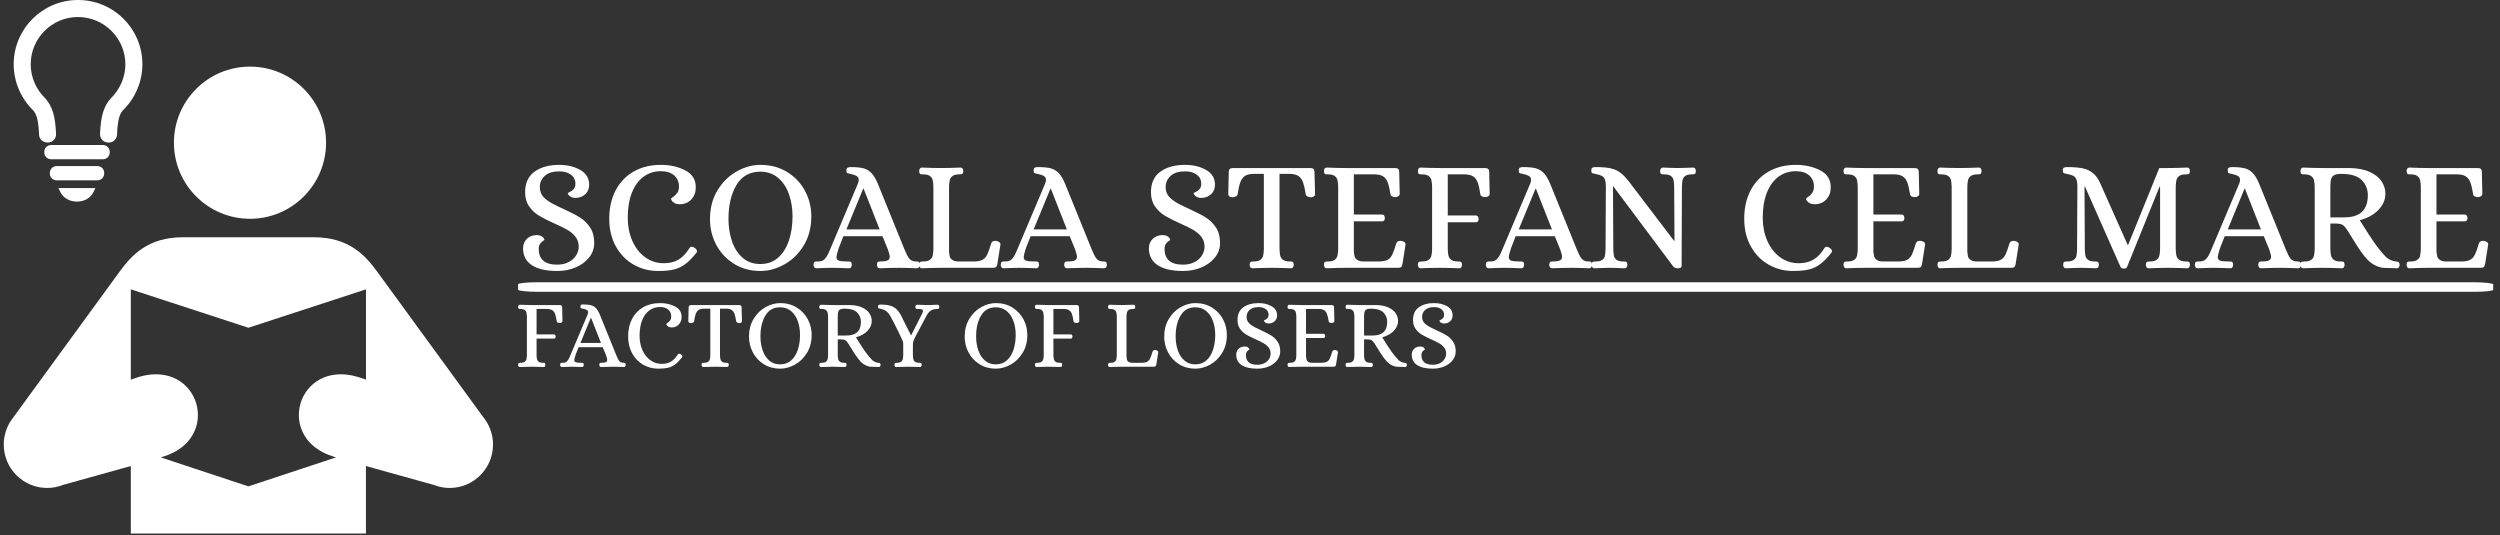 <svg xmlns="http://www.w3.org/2000/svg" version="1.1" xmlns:xlink="http://www.w3.org/1999/xlink" xmlns:svgjs="http://svgjs.dev/svgjs" width="1000" height="214" viewBox="0 0 1000 214"><rect x="0" y="0" width="1000" height="214" fill="#333333" stroke="none"/><g transform="matrix(1,0,0,1,-0.606,-0.292)"><svg viewBox="0 0 396 85" data-background-color="#636365" preserveAspectRatio="xMidYMid meet" height="214" width="1000" xmlns="http://www.w3.org/2000/svg" xmlns:xlink="http://www.w3.org/1999/xlink"><g id="tight-bounds" transform="matrix(1,0,0,1,0.24,0.116)"><svg viewBox="0 0 395.52 84.768" height="84.768" width="395.52"><g><svg viewBox="0 0 501.001 107.375" height="84.768" width="395.52"><g transform="matrix(1,0,0,1,103.503,33.18)"><svg viewBox="0 0 397.498 41.014" height="41.014" width="397.498"><g id="textblocktransform"><svg viewBox="0 0 397.498 41.014" height="41.014" width="397.498" id="textblock"><g><rect width="397.498" height="1.926" x="0" y="23.623" fill="#ffffff" opacity="1" stroke-width="0" stroke="transparent" fill-opacity="1" class="rect-o-0" data-fill-palette-color="primary" rx="1%" id="o-0" data-palette-color="#ffffff"></rect></g><g transform="matrix(1,0,0,1,0.989,0)"><svg viewBox="0 0 395.52 21.354" height="21.354" width="395.52"><g transform="matrix(1,0,0,1,0,0)"><svg width="395.52" viewBox="2.45 -32.55 621.356 33.55" height="21.354" data-palette-color="#ffffff"><path d="M13.25 1Q8 1 5.23-0.83 2.45-2.65 2.45-6.2L2.45-6.2Q2.45-8 3.68-9.18 4.9-10.35 6.85-10.35L6.85-10.35Q8-10.3 8.6-9.78 9.2-9.25 9.2-8.8L9.2-8.8Q9.2-8.75 8.7-8.45 8.2-8.15 7.8-7.55 7.4-6.95 7.4-5.9L7.4-5.9Q7.4-3.55 8.83-2.27 10.25-1 13.25-1L13.25-1Q15.3-1 16.85-1.8 18.4-2.6 19.23-3.93 20.05-5.25 20.05-6.7L20.05-6.7Q20.05-8.5 19.03-9.8 18-11.1 16.5-11.98 15-12.85 12.4-14L12.4-14Q9.4-15.35 7.55-16.45 5.7-17.55 4.4-19.38 3.1-21.2 3.1-23.9L3.1-23.9Q3.1-28.25 6.08-30.4 9.05-32.55 13.9-32.55L13.9-32.55Q17.7-32.55 20.53-30.95 23.35-29.35 23.35-26.25L23.35-26.25Q23.35-24.45 22.13-23.28 20.9-22.1 18.95-22.1L18.95-22.1Q17.8-22.15 17.2-22.68 16.6-23.2 16.6-23.65L16.6-23.65Q16.6-23.7 17.28-24 17.95-24.3 18.48-24.9 19-25.5 19-26.55L19-26.55Q19-28.4 17.57-29.45 16.15-30.5 13.95-30.5L13.95-30.5Q10.9-30.5 9.33-29.08 7.75-27.65 7.75-25.55L7.75-25.55Q7.75-23.8 8.7-22.63 9.65-21.45 11.75-20.3L11.75-20.3Q13.45-19.4 15.45-18.5L15.45-18.5Q18.65-17.05 20.53-15.85 22.4-14.65 23.68-12.7 24.95-10.75 24.95-7.85L24.95-7.85Q24.95-5.35 23.38-3.33 21.8-1.3 19.13-0.15 16.45 1 13.25 1L13.25 1ZM45.15 1Q40.9 1 37.37-1.03 33.85-3.05 31.77-6.8 29.7-10.55 29.7-15.55L29.7-15.55Q29.7-20.6 31.7-24.45 33.7-28.3 37.4-30.43 41.1-32.55 46.05-32.55L46.05-32.55Q50.35-32.55 53.7-30.83 57.05-29.1 57.05-25.5L57.05-25.5Q57.1-23.25 55.7-21.68 54.3-20.1 51.95-20.1L51.95-20.1Q51.05-20.1 50.42-20.43 49.8-20.75 49.5-21.2 49.2-21.65 49.25-21.9L49.25-21.9Q49.25-22 49.95-22.45 50.65-22.9 51.2-23.7 51.75-24.5 51.75-25.65L51.75-25.65Q51.75-27.9 50.22-29.23 48.7-30.55 46-30.55L46-30.55Q42.95-30.55 40.57-28.83 38.2-27.1 36.87-23.78 35.55-20.45 35.55-15.85L35.55-15.85Q35.55-11.85 36.97-8.58 38.4-5.3 41-3.38 43.6-1.45 46.95-1.45L46.95-1.45Q49.65-1.45 51.57-2.58 53.5-3.7 55.05-6.2L55.05-6.2Q55.3-6.65 55.75-6.65L55.75-6.65Q56.15-6.65 56.65-6.35L56.65-6.35Q57.45-5.8 57.45-5.25L57.45-5.25Q57.45-4.95 57.25-4.75L57.25-4.75Q55.35-2.35 53.67-1.13 52 0.1 50.05 0.55 48.1 1 45.15 1L45.15 1ZM77.5 1Q72.75 1 69.12-1.28 65.5-3.55 63.52-7.3 61.55-11.05 61.55-15.35L61.55-15.35Q61.55-20.6 63.92-24.5 66.3-28.4 70-30.48 73.7-32.55 77.5-32.55L77.5-32.55Q82.3-32.55 85.97-30.28 89.65-28 91.62-24.28 93.59-20.55 93.59-16.25L93.59-16.25Q93.59-11 91.2-7.08 88.8-3.15 85.05-1.07 81.3 1 77.5 1L77.5 1ZM77.45-1.2Q80.85-1.2 83.12-3.23 85.4-5.25 86.52-8.68 87.65-12.1 87.65-16.25L87.65-16.25Q87.65-20.1 86.5-23.33 85.35-26.55 83.05-28.48 80.75-30.4 77.45-30.4L77.45-30.4Q72.45-30.4 69.92-26.18 67.4-21.95 67.4-15.5L67.4-15.5Q67.4-11.6 68.52-8.35 69.65-5.1 71.9-3.15 74.15-1.2 77.45-1.2L77.45-1.2ZM95.19 0.15Q94.74 0.15 94.52-0.18 94.29-0.5 94.29-0.95L94.29-0.95Q94.34-1.7 94.59-1.85 94.84-2 95.19-2 95.54-2 95.64-2L95.64-2Q97.14-2 97.84-2.78 98.54-3.55 98.97-4.53 99.39-5.5 99.54-5.85L99.54-5.85 108.29-26.55Q108.59-27.3 108.59-27.75L108.59-27.75Q108.59-28.65 107.89-29.05 107.19-29.45 105.94-29.7L105.94-29.7Q105.09-29.85 104.89-30 104.69-30.15 104.69-30.85L104.69-30.85Q104.69-31.45 105.02-31.65 105.34-31.85 106.04-31.85L106.04-31.85Q108.54-31.85 110.02-31.48 111.49-31.1 112.59-29.98 113.69-28.85 114.64-26.55L114.64-26.55 123.04-5.85Q123.79-3.95 124.49-3 125.19-2.05 126.59-2L126.59-2 126.89-2Q127.39-2 127.59-1.83 127.79-1.65 127.84-0.95L127.84-0.95Q127.84-0.5 127.62-0.18 127.39 0.15 126.94 0.15L126.94 0.15Q123.74 0 121.44 0L121.44 0Q118.44 0 115.24 0.15L115.24 0.15Q114.79 0.15 114.57-0.18 114.34-0.5 114.34-0.95L114.34-0.95Q114.39-1.65 114.59-1.83 114.79-2 115.29-2L115.29-2Q116.99-2 117.69-2.33 118.39-2.65 118.39-3.5L118.39-3.5Q118.39-4.15 117.79-5.85L117.79-5.85 116.09-10 103.74-10Q102.49-6.9 102.32-6.4 102.14-5.9 102.14-5.85L102.14-5.85Q101.54-3.95 101.54-3.4L101.54-3.4Q101.54-2.55 102.29-2.27 103.04-2 105.14-2L105.14-2 105.44-2Q105.94-2 106.14-1.83 106.34-1.65 106.39-0.95L106.39-0.95Q106.39-0.5 106.17-0.18 105.94 0.15 105.49 0.15L105.49 0.15Q102.29 0 100.04 0L100.04 0Q98.44 0 95.19 0.15L95.19 0.15ZM109.99-25L104.69-12.15 115.19-12.15 110.14-25 109.99-25ZM128.54 0.15Q128.14 0.15 127.92-0.18 127.69-0.5 127.69-0.95L127.69-0.95Q127.74-1.7 127.99-1.85 128.24-2 128.94-2L128.94-2Q130.39-2 131.09-2.53 131.79-3.05 131.97-3.83 132.14-4.6 132.19-5.85L132.19-5.85 132.19-25.7Q132.14-26.95 131.97-27.73 131.79-28.5 131.09-29.03 130.39-29.55 128.94-29.55L128.94-29.55 128.64-29.55Q128.14-29.55 127.94-29.73 127.74-29.9 127.69-30.6L127.69-30.6Q127.69-31.05 127.92-31.38 128.14-31.7 128.54-31.7L128.54-31.7Q131.84-31.55 134.49-31.55L134.49-31.55Q137.49-31.55 140.74-31.7L140.74-31.7Q141.19-31.7 141.42-31.38 141.64-31.05 141.64-30.6L141.64-30.6Q141.59-29.85 141.32-29.7 141.04-29.55 140.39-29.55L140.39-29.55Q138.94-29.55 138.24-29.03 137.54-28.5 137.37-27.73 137.19-26.95 137.14-25.7L137.14-25.7 137.14-5.1Q137.24-4.05 137.39-3.48 137.54-2.9 138.29-2.43 139.04-1.95 140.64-2L140.64-2 145.14-2Q146.89-2.05 147.79-2.58 148.69-3.1 149.22-4.2 149.74-5.3 150.49-7.8L150.49-7.8Q150.84-8.7 152.19-8.5L152.19-8.5Q152.64-8.4 153.04-8.1 153.44-7.8 153.39-7.35L153.39-7.35 152.39-1.05Q152.24-0.4 151.94-0.2 151.64 0 150.94 0L150.94 0 134.54 0Q131.84 0 128.54 0.15L128.54 0.15ZM154.39 0.15Q153.94 0.15 153.71-0.18 153.49-0.5 153.49-0.95L153.49-0.95Q153.54-1.7 153.79-1.85 154.04-2 154.39-2 154.74-2 154.84-2L154.84-2Q156.34-2 157.04-2.78 157.74-3.55 158.16-4.53 158.59-5.5 158.74-5.85L158.74-5.85 167.49-26.55Q167.79-27.3 167.79-27.75L167.79-27.75Q167.79-28.65 167.09-29.05 166.39-29.45 165.14-29.7L165.14-29.7Q164.29-29.85 164.09-30 163.89-30.15 163.89-30.85L163.89-30.85Q163.89-31.45 164.21-31.65 164.54-31.85 165.24-31.85L165.24-31.85Q167.74-31.85 169.21-31.48 170.69-31.1 171.79-29.98 172.89-28.85 173.84-26.55L173.84-26.55 182.24-5.85Q182.99-3.95 183.69-3 184.39-2.05 185.79-2L185.79-2 186.09-2Q186.59-2 186.79-1.83 186.99-1.65 187.04-0.95L187.04-0.95Q187.04-0.5 186.81-0.18 186.59 0.15 186.14 0.15L186.14 0.15Q182.94 0 180.64 0L180.64 0Q177.64 0 174.44 0.15L174.44 0.15Q173.99 0.15 173.76-0.18 173.54-0.5 173.54-0.95L173.54-0.95Q173.59-1.65 173.79-1.83 173.99-2 174.49-2L174.49-2Q176.19-2 176.89-2.33 177.59-2.65 177.59-3.5L177.59-3.5Q177.59-4.15 176.99-5.85L176.99-5.85 175.29-10 162.94-10Q161.69-6.9 161.51-6.4 161.34-5.9 161.34-5.85L161.34-5.85Q160.74-3.95 160.74-3.4L160.74-3.4Q160.74-2.55 161.49-2.27 162.24-2 164.34-2L164.34-2 164.64-2Q165.14-2 165.34-1.83 165.54-1.65 165.59-0.95L165.59-0.95Q165.59-0.5 165.36-0.18 165.14 0.15 164.69 0.15L164.69 0.15Q161.49 0 159.24 0L159.24 0Q157.64 0 154.39 0.15L154.39 0.15ZM169.19-25L163.89-12.15 174.39-12.15 169.34-25 169.19-25ZM211.13 1Q205.88 1 203.11-0.83 200.33-2.65 200.33-6.2L200.33-6.2Q200.33-8 201.56-9.18 202.78-10.35 204.73-10.35L204.73-10.35Q205.88-10.3 206.48-9.78 207.08-9.25 207.08-8.8L207.08-8.8Q207.08-8.75 206.58-8.45 206.08-8.15 205.68-7.55 205.28-6.95 205.28-5.9L205.28-5.9Q205.28-3.55 206.71-2.27 208.13-1 211.13-1L211.13-1Q213.18-1 214.73-1.8 216.28-2.6 217.11-3.93 217.93-5.25 217.93-6.7L217.93-6.7Q217.93-8.5 216.91-9.8 215.88-11.1 214.38-11.98 212.88-12.85 210.28-14L210.28-14Q207.28-15.35 205.43-16.45 203.58-17.55 202.28-19.38 200.98-21.2 200.98-23.9L200.98-23.9Q200.98-28.25 203.96-30.4 206.93-32.55 211.78-32.55L211.78-32.55Q215.58-32.55 218.41-30.95 221.23-29.35 221.23-26.25L221.23-26.25Q221.23-24.45 220.01-23.28 218.78-22.1 216.83-22.1L216.83-22.1Q215.68-22.15 215.08-22.68 214.48-23.2 214.48-23.65L214.48-23.65Q214.48-23.7 215.16-24 215.83-24.3 216.36-24.9 216.88-25.5 216.88-26.55L216.88-26.55Q216.88-28.4 215.46-29.45 214.03-30.5 211.83-30.5L211.83-30.5Q208.78-30.5 207.21-29.08 205.63-27.65 205.63-25.55L205.63-25.55Q205.63-23.8 206.58-22.63 207.53-21.45 209.63-20.3L209.63-20.3Q211.33-19.4 213.33-18.5L213.33-18.5Q216.53-17.05 218.41-15.85 220.28-14.65 221.56-12.7 222.83-10.75 222.83-7.85L222.83-7.85Q222.83-5.35 221.26-3.33 219.68-1.3 217.01-0.15 214.33 1 211.13 1L211.13 1ZM233.08 0.15Q232.63 0.15 232.41-0.18 232.18-0.5 232.18-0.95L232.18-0.95Q232.23-1.7 232.48-1.85 232.73-2 233.43-2L233.43-2Q234.88-2 235.58-2.53 236.28-3.05 236.46-3.83 236.63-4.6 236.68-5.85L236.68-5.85 236.68-29.7 233.23-29.7Q231.53-29.65 230.61-28.98 229.68-28.3 229.21-26.98 228.73-25.65 228.38-23.2L228.38-23.2Q228.33-22.8 227.78-22.55 227.23-22.3 226.63-22.3L226.63-22.3Q226.18-22.3 225.81-22.58 225.43-22.85 225.43-23.3L225.43-23.3 225.58-30.35Q225.58-31.55 226.93-31.55L226.93-31.55 251.38-31.55Q252.68-31.55 252.68-30.35L252.68-30.35 252.88-23.3Q252.88-22.85 252.48-22.58 252.08-22.3 251.63-22.3L251.63-22.3Q251.03-22.3 250.51-22.55 249.98-22.8 249.93-23.2L249.93-23.2Q249.53-25.7 249.08-27 248.63-28.3 247.68-28.98 246.73-29.65 245.03-29.7L245.03-29.7 241.63-29.7 241.63-5.85Q241.68-4.6 241.86-3.83 242.03-3.05 242.73-2.53 243.43-2 244.88-2L244.88-2 245.18-2Q245.63-2 245.86-1.83 246.08-1.65 246.13-0.95L246.13-0.95Q246.13-0.5 245.91-0.18 245.68 0.15 245.23 0.15L245.23 0.15Q242.03 0 239.33 0L239.33 0Q236.33 0 233.08 0.15L233.08 0.15ZM256.53 0.15Q256.13 0.15 255.9-0.18 255.68-0.5 255.68-0.95L255.68-0.95Q255.73-1.7 255.98-1.85 256.23-2 256.93-2L256.93-2Q258.38-2 259.08-2.53 259.78-3.05 259.95-3.83 260.13-4.6 260.18-5.85L260.18-5.85 260.18-25.7Q260.13-26.95 259.95-27.73 259.78-28.5 259.08-29.03 258.38-29.55 256.93-29.55L256.93-29.55 256.63-29.55Q256.13-29.55 255.93-29.73 255.73-29.9 255.68-30.6L255.68-30.6Q255.68-31.05 255.9-31.38 256.13-31.7 256.53-31.7L256.53-31.7Q259.83-31.55 262.48-31.55L262.48-31.55 278.18-31.55Q279.48-31.55 279.48-30.35L279.48-30.35 279.63-23.35Q279.63-22.9 279.18-22.63 278.73-22.35 278.28-22.35L278.28-22.35Q277.68-22.35 277.23-22.58 276.78-22.8 276.73-23.25L276.73-23.25Q276.33-25.7 275.85-26.98 275.38-28.25 274.45-28.88 273.53-29.5 271.83-29.55L271.83-29.55 265.13-29.55 265.13-16.85 274.18-16.85Q274.53-16.8 274.73-16.48 274.93-16.15 274.93-15.7L274.93-15.7Q274.93-15.3 274.73-15 274.53-14.7 274.18-14.7L274.18-14.7 265.13-14.7 265.13-5.25Q265.23-4.2 265.38-3.58 265.53-2.95 266.28-2.45 267.03-1.95 268.63-2L268.63-2 273.23-2Q274.98-2.05 275.88-2.58 276.78-3.1 277.3-4.2 277.83-5.3 278.58-7.8L278.58-7.8Q278.93-8.7 280.28-8.5L280.28-8.5Q280.78-8.4 281.15-8.1 281.53-7.8 281.48-7.35L281.48-7.35 280.48-1.05Q280.33-0.4 280.03-0.2 279.73 0 279.03 0L279.03 0 262.53 0Q259.83 0 256.53 0.15L256.53 0.15ZM286.23 0.15Q285.83 0.15 285.6-0.18 285.38-0.5 285.38-0.95L285.38-0.95Q285.43-1.7 285.68-1.85 285.93-2 286.63-2L286.63-2Q288.08-2 288.78-2.53 289.48-3.05 289.65-3.83 289.83-4.6 289.88-5.85L289.88-5.85 289.88-25.7Q289.83-26.95 289.65-27.73 289.48-28.5 288.78-29.03 288.08-29.55 286.63-29.55L286.63-29.55 286.33-29.55Q285.83-29.55 285.63-29.73 285.43-29.9 285.38-30.6L285.38-30.6Q285.38-31.05 285.6-31.38 285.83-31.7 286.23-31.7L286.23-31.7Q289.48-31.55 292.18-31.55L292.18-31.55 306.63-31.55Q307.93-31.55 307.93-30.35L307.93-30.35 308.08-23.35Q308.08-22.9 307.63-22.63 307.18-22.35 306.73-22.35L306.73-22.35Q306.13-22.35 305.65-22.58 305.18-22.8 305.13-23.25L305.13-23.25Q304.78-25.7 304.3-26.98 303.83-28.25 302.9-28.88 301.98-29.5 300.28-29.55L300.28-29.55 294.83-29.55 294.83-16.55 303.78-16.55Q304.18-16.5 304.38-16.18 304.58-15.85 304.58-15.4L304.58-15.4Q304.58-15 304.38-14.7 304.18-14.4 303.78-14.4L303.78-14.4 294.83-14.4 294.83-5.85Q294.88-4.6 295.05-3.83 295.23-3.05 295.93-2.53 296.63-2 298.08-2L298.08-2 298.38-2Q298.83-2 299.05-1.83 299.28-1.65 299.33-0.95L299.33-0.95Q299.33-0.5 299.1-0.18 298.88 0.15 298.43 0.15L298.43 0.15Q295.23 0 292.23 0L292.23 0Q289.48 0 286.23 0.15L286.23 0.15ZM307.77 0.15Q307.32 0.15 307.1-0.18 306.87-0.5 306.87-0.95L306.87-0.95Q306.92-1.7 307.17-1.85 307.42-2 307.77-2 308.12-2 308.22-2L308.22-2Q309.72-2 310.42-2.78 311.12-3.55 311.55-4.53 311.97-5.5 312.12-5.85L312.12-5.85 320.87-26.55Q321.17-27.3 321.17-27.75L321.17-27.75Q321.17-28.65 320.47-29.05 319.77-29.45 318.52-29.7L318.52-29.7Q317.67-29.85 317.47-30 317.27-30.15 317.27-30.85L317.27-30.85Q317.27-31.45 317.6-31.65 317.92-31.85 318.62-31.85L318.62-31.85Q321.12-31.85 322.6-31.48 324.07-31.1 325.17-29.98 326.27-28.85 327.22-26.55L327.22-26.55 335.62-5.85Q336.37-3.95 337.07-3 337.77-2.05 339.17-2L339.17-2 339.47-2Q339.97-2 340.17-1.83 340.37-1.65 340.42-0.95L340.42-0.95Q340.42-0.5 340.2-0.18 339.97 0.15 339.52 0.15L339.52 0.15Q336.32 0 334.02 0L334.02 0Q331.02 0 327.82 0.15L327.82 0.15Q327.37 0.15 327.15-0.18 326.92-0.5 326.92-0.95L326.92-0.95Q326.97-1.65 327.17-1.83 327.37-2 327.87-2L327.87-2Q329.57-2 330.27-2.33 330.97-2.65 330.97-3.5L330.97-3.5Q330.97-4.15 330.37-5.85L330.37-5.85 328.67-10 316.32-10Q315.07-6.9 314.9-6.4 314.72-5.9 314.72-5.85L314.72-5.85Q314.12-3.95 314.12-3.4L314.12-3.4Q314.12-2.55 314.87-2.27 315.62-2 317.72-2L317.72-2 318.02-2Q318.52-2 318.72-1.83 318.92-1.65 318.97-0.95L318.97-0.95Q318.97-0.5 318.75-0.18 318.52 0.15 318.07 0.15L318.07 0.15Q314.87 0 312.62 0L312.62 0Q311.02 0 307.77 0.15L307.77 0.15ZM322.57-25L317.27-12.15 327.77-12.15 322.72-25 322.57-25ZM341.22 0.15Q340.77 0.15 340.55-0.18 340.32-0.5 340.32-0.95L340.32-0.95Q340.37-1.7 340.62-1.85 340.87-2 341.57-2L341.57-2Q343.02-2 343.7-2.53 344.37-3.05 344.52-3.78 344.67-4.5 344.72-5.85L344.72-5.85 344.82-25.7Q344.82-27.2 344.5-27.98 344.17-28.75 343.47-29.1 342.77-29.45 341.47-29.7L341.47-29.7Q340.62-29.85 340.42-30 340.22-30.15 340.22-30.85L340.22-30.85Q340.22-31.45 340.55-31.65 340.87-31.85 341.57-31.85L341.57-31.85Q344.67-31.85 346.47-31.43 348.27-31 349.65-29.9 351.02-28.8 352.67-26.55L352.67-26.55 366.37-8.55 366.52-8.55 366.42-25.7Q366.37-27.05 366.22-27.78 366.07-28.5 365.4-29.03 364.72-29.55 363.27-29.55L363.27-29.55 362.97-29.55Q362.47-29.55 362.25-29.73 362.02-29.9 361.97-30.6L361.97-30.6Q361.97-31.05 362.22-31.38 362.47-31.7 362.87-31.7L362.87-31.7Q366.07-31.55 367.67-31.55L367.67-31.55Q368.62-31.55 371.32-31.65L371.32-31.65 372.37-31.7Q372.82-31.7 373.05-31.38 373.27-31.05 373.27-30.6L373.27-30.6Q373.22-29.85 372.97-29.7 372.72-29.55 372.02-29.55L372.02-29.55Q370.57-29.55 369.9-29.03 369.22-28.5 369.07-27.78 368.92-27.05 368.87-25.7L368.87-25.7 368.77-0.5Q368.72 0.15 367.52 0.15L367.52 0.15Q366.57 0.15 366.07-0.5L366.07-0.5 347.22-25.7 347.07-25.7 347.17-5.85Q347.22-4.5 347.37-3.78 347.52-3.05 348.2-2.53 348.87-2 350.32-2L350.32-2 350.62-2Q351.12-2 351.35-1.83 351.57-1.65 351.62-0.95L351.62-0.95Q351.62-0.5 351.4-0.18 351.17 0.15 350.72 0.15L350.72 0.15Q347.52 0 345.87 0L345.87 0Q344.87 0 342.37 0.1L342.37 0.1 341.22 0.15ZM404.02 1Q399.77 1 396.24-1.03 392.72-3.05 390.64-6.8 388.57-10.55 388.57-15.55L388.57-15.55Q388.57-20.6 390.57-24.45 392.57-28.3 396.27-30.43 399.97-32.55 404.92-32.55L404.92-32.55Q409.22-32.55 412.57-30.83 415.92-29.1 415.92-25.5L415.92-25.5Q415.97-23.25 414.57-21.68 413.17-20.1 410.82-20.1L410.82-20.1Q409.92-20.1 409.29-20.43 408.67-20.75 408.37-21.2 408.07-21.65 408.12-21.9L408.12-21.9Q408.12-22 408.82-22.45 409.52-22.9 410.07-23.7 410.62-24.5 410.62-25.65L410.62-25.65Q410.62-27.9 409.09-29.23 407.57-30.55 404.87-30.55L404.87-30.55Q401.82-30.55 399.44-28.83 397.07-27.1 395.74-23.78 394.42-20.45 394.42-15.85L394.42-15.85Q394.42-11.85 395.84-8.58 397.27-5.3 399.87-3.38 402.47-1.45 405.82-1.45L405.82-1.45Q408.52-1.45 410.44-2.58 412.37-3.7 413.92-6.2L413.92-6.2Q414.17-6.65 414.62-6.65L414.62-6.65Q415.02-6.65 415.52-6.35L415.52-6.35Q416.32-5.8 416.32-5.25L416.32-5.25Q416.32-4.95 416.12-4.75L416.12-4.75Q414.22-2.35 412.54-1.13 410.87 0.1 408.92 0.55 406.97 1 404.02 1L404.02 1ZM420.81 0.15Q420.41 0.15 420.19-0.18 419.96-0.5 419.96-0.95L419.96-0.95Q420.01-1.7 420.26-1.85 420.51-2 421.21-2L421.21-2Q422.66-2 423.36-2.53 424.06-3.05 424.24-3.83 424.41-4.6 424.46-5.85L424.46-5.85 424.46-25.7Q424.41-26.95 424.24-27.73 424.06-28.5 423.36-29.03 422.66-29.55 421.21-29.55L421.21-29.55 420.91-29.55Q420.41-29.55 420.21-29.73 420.01-29.9 419.96-30.6L419.96-30.6Q419.96-31.05 420.19-31.38 420.41-31.7 420.81-31.7L420.81-31.7Q424.11-31.55 426.76-31.55L426.76-31.55 442.46-31.55Q443.76-31.55 443.76-30.35L443.76-30.35 443.91-23.35Q443.91-22.9 443.46-22.63 443.01-22.35 442.56-22.35L442.56-22.35Q441.96-22.35 441.51-22.58 441.06-22.8 441.01-23.25L441.01-23.25Q440.61-25.7 440.14-26.98 439.66-28.25 438.74-28.88 437.81-29.5 436.11-29.55L436.11-29.55 429.41-29.55 429.41-16.85 438.46-16.85Q438.81-16.8 439.01-16.48 439.21-16.15 439.21-15.7L439.21-15.7Q439.21-15.3 439.01-15 438.81-14.7 438.46-14.7L438.46-14.7 429.41-14.7 429.41-5.25Q429.51-4.2 429.66-3.58 429.81-2.95 430.56-2.45 431.31-1.95 432.91-2L432.91-2 437.51-2Q439.26-2.05 440.16-2.58 441.06-3.1 441.59-4.2 442.11-5.3 442.86-7.8L442.86-7.8Q443.21-8.7 444.56-8.5L444.56-8.5Q445.06-8.4 445.44-8.1 445.81-7.8 445.76-7.35L445.76-7.35 444.76-1.05Q444.61-0.4 444.31-0.2 444.01 0 443.31 0L443.31 0 426.81 0Q424.11 0 420.81 0.15L420.81 0.15ZM450.51 0.15Q450.11 0.15 449.89-0.18 449.66-0.5 449.66-0.95L449.66-0.95Q449.71-1.7 449.96-1.85 450.21-2 450.91-2L450.91-2Q452.36-2 453.06-2.53 453.76-3.05 453.94-3.83 454.11-4.6 454.16-5.85L454.16-5.85 454.16-25.7Q454.11-26.95 453.94-27.73 453.76-28.5 453.06-29.03 452.36-29.55 450.91-29.55L450.91-29.55 450.61-29.55Q450.11-29.55 449.91-29.73 449.71-29.9 449.66-30.6L449.66-30.6Q449.66-31.05 449.89-31.38 450.11-31.7 450.51-31.7L450.51-31.7Q453.81-31.55 456.46-31.55L456.46-31.55Q459.46-31.55 462.71-31.7L462.71-31.7Q463.16-31.7 463.39-31.38 463.61-31.05 463.61-30.6L463.61-30.6Q463.56-29.85 463.29-29.7 463.01-29.55 462.36-29.55L462.36-29.55Q460.91-29.55 460.21-29.03 459.51-28.5 459.34-27.73 459.16-26.95 459.11-25.7L459.11-25.7 459.11-5.1Q459.21-4.05 459.36-3.48 459.51-2.9 460.26-2.43 461.01-1.95 462.61-2L462.61-2 467.11-2Q468.86-2.05 469.76-2.58 470.66-3.1 471.19-4.2 471.71-5.3 472.46-7.8L472.46-7.8Q472.81-8.7 474.16-8.5L474.16-8.5Q474.61-8.4 475.01-8.1 475.41-7.8 475.36-7.35L475.36-7.35 474.36-1.05Q474.21-0.4 473.91-0.2 473.61 0 472.91 0L472.91 0 456.51 0Q453.81 0 450.51 0.15L450.51 0.15ZM508.61 0.25Q507.86 0.25 507.56-0.25L507.56-0.25 496.31-25.7 496.16-25.7 496.26-5.85Q496.31-4.5 496.46-3.78 496.61-3.05 497.28-2.53 497.96-2 499.41-2L499.41-2 499.71-2Q500.21-2 500.43-1.83 500.66-1.65 500.71-0.95L500.71-0.95Q500.71-0.5 500.48-0.18 500.26 0.15 499.81 0.15L499.81 0.15 498.56 0.1Q496.26 0 495.26 0L495.26 0Q493.56 0 490.31 0.15L490.31 0.15Q489.86 0.15 489.63-0.18 489.41-0.5 489.41-0.95L489.41-0.95Q489.46-1.7 489.71-1.85 489.96-2 490.66-2L490.66-2Q492.11-2 492.78-2.53 493.46-3.05 493.61-3.78 493.76-4.5 493.81-5.85L493.81-5.85 493.91-25.7Q493.91-27.25 493.56-28.03 493.21-28.8 492.53-29.13 491.86-29.45 490.56-29.7L490.56-29.7Q490.36-29.75 489.96-29.83 489.56-29.9 489.43-30.13 489.31-30.35 489.31-30.85L489.31-30.85Q489.31-31.45 489.63-31.65 489.96-31.85 490.66-31.85L490.66-31.85Q493.61-31.85 495.51-31.48 497.41-31.1 498.83-29.95 500.26-28.8 501.21-26.55L501.21-26.55 509.81-7.25 509.96-7.25 519.81-31.55 522.66-31.55Q525.41-31.55 528.61-31.7L528.61-31.7Q529.06-31.7 529.28-31.38 529.5-31.05 529.5-30.6L529.5-30.6Q529.46-29.85 529.18-29.7 528.91-29.55 528.25-29.55L528.25-29.55Q526.81-29.55 526.11-29.03 525.41-28.5 525.23-27.73 525.06-26.95 525-25.7L525-25.7 525-5.85Q525.06-4.6 525.23-3.83 525.41-3.05 526.11-2.53 526.81-2 528.25-2L528.25-2 528.56-2Q529-2 529.23-1.83 529.46-1.65 529.5-0.95L529.5-0.95Q529.5-0.5 529.28-0.18 529.06 0.15 528.61 0.15L528.61 0.15Q525.41 0 522.61 0L522.61 0Q519.71 0 516.46 0.15L516.46 0.15Q516 0.15 515.78-0.18 515.56-0.5 515.56-0.95L515.56-0.95Q515.61-1.7 515.86-1.85 516.11-2 516.81-2L516.81-2Q518.25-2 518.96-2.53 519.66-3.05 519.83-3.83 520-4.6 520.06-5.85L520.06-5.85 520.06-25.7 519.91-25.7 509.61-0.25Q509.41 0.25 508.61 0.25L508.61 0.25ZM531.95 0.15Q531.5 0.15 531.28-0.18 531.05-0.5 531.05-0.95L531.05-0.95Q531.1-1.7 531.35-1.85 531.6-2 531.95-2 532.3-2 532.4-2L532.4-2Q533.9-2 534.6-2.78 535.3-3.55 535.73-4.53 536.15-5.5 536.3-5.85L536.3-5.85 545.05-26.55Q545.35-27.3 545.35-27.75L545.35-27.75Q545.35-28.65 544.65-29.05 543.95-29.45 542.7-29.7L542.7-29.7Q541.85-29.85 541.65-30 541.45-30.15 541.45-30.85L541.45-30.85Q541.45-31.45 541.78-31.65 542.1-31.85 542.8-31.85L542.8-31.85Q545.3-31.85 546.78-31.48 548.25-31.1 549.35-29.98 550.45-28.85 551.4-26.55L551.4-26.55 559.8-5.85Q560.55-3.95 561.25-3 561.95-2.05 563.35-2L563.35-2 563.65-2Q564.15-2 564.35-1.83 564.55-1.65 564.6-0.95L564.6-0.95Q564.6-0.5 564.38-0.18 564.15 0.15 563.7 0.15L563.7 0.15Q560.5 0 558.2 0L558.2 0Q555.2 0 552 0.15L552 0.15Q551.55 0.15 551.33-0.18 551.1-0.5 551.1-0.95L551.1-0.95Q551.15-1.65 551.35-1.83 551.55-2 552.05-2L552.05-2Q553.75-2 554.45-2.33 555.15-2.65 555.15-3.5L555.15-3.5Q555.15-4.15 554.55-5.85L554.55-5.85 552.85-10 540.5-10Q539.25-6.9 539.08-6.4 538.9-5.9 538.9-5.85L538.9-5.85Q538.3-3.95 538.3-3.4L538.3-3.4Q538.3-2.55 539.05-2.27 539.8-2 541.9-2L541.9-2 542.2-2Q542.7-2 542.9-1.83 543.1-1.65 543.15-0.95L543.15-0.95Q543.15-0.5 542.93-0.18 542.7 0.15 542.25 0.15L542.25 0.15Q539.05 0 536.8 0L536.8 0Q535.2 0 531.95 0.15L531.95 0.15ZM546.75-25L541.45-12.15 551.95-12.15 546.9-25 546.75-25ZM565.35 0.15Q564.9 0.15 564.67-0.18 564.45-0.5 564.45-0.95L564.45-0.95Q564.5-1.7 564.75-1.85 565-2 565.7-2L565.7-2Q567.15-2 567.85-2.53 568.55-3.05 568.72-3.83 568.9-4.6 568.95-5.85L568.95-5.85 568.95-25.65Q568.9-26.95 568.72-27.7 568.55-28.45 567.85-29 567.15-29.55 565.7-29.55L565.7-29.55 565.4-29.55Q564.9-29.55 564.7-29.73 564.5-29.9 564.45-30.6L564.45-30.6Q564.45-31.05 564.67-31.38 564.9-31.7 565.35-31.7L565.35-31.7Q568.6-31.55 571.3-31.55L571.3-31.55 579.9-31.55Q583.75-31.5 586.32-30.33 588.9-29.15 590.1-27.33 591.3-25.5 591.3-23.4L591.3-23.4Q591.3-20.65 589.13-18.35 586.95-16.05 583.2-15.05L583.2-15.05 584.05-13.7Q586.15-10.3 587.85-7.88 589.55-5.45 591.55-3.35L591.55-3.35Q592.95-2.2 594.55-2L594.55-2Q594.65-2 595-1.98 595.35-1.95 595.57-1.7 595.8-1.45 595.8-0.95L595.8-0.95Q595.8-0.5 595.57-0.18 595.35 0.15 594.9 0.15L594.9 0.15 593.6 0.1Q591.4 0 590.4 0L590.4 0Q588.4-0.4 586.97-1.43 585.55-2.45 584.15-4.35L584.15-4.35Q582.7-6.25 580.1-10.55L580.1-10.55 579.2-12Q578.45-13.15 577.75-13.58 577.05-14 575.35-14L575.35-14 573.9-14 573.9-5.85Q573.95-4.6 574.13-3.83 574.3-3.05 575-2.53 575.7-2 577.15-2L577.15-2 577.45-2Q577.9-2 578.13-1.83 578.35-1.65 578.4-0.95L578.4-0.95Q578.4-0.5 578.17-0.18 577.95 0.15 577.5 0.15L577.5 0.15Q574.3 0 571.25 0L571.25 0Q568.6 0 565.35 0.15L565.35 0.15ZM573.9-15.95L578.3-15.95Q585.75-15.95 585.75-22.95L585.75-22.95Q585.75-25.8 583.8-27.75 581.85-29.7 577.4-29.7L577.4-29.7Q575.95-29.7 575.2-29.35 574.45-29 574.17-28.15 573.9-27.3 573.9-25.55L573.9-25.55 573.9-15.95ZM598.85 0.15Q598.45 0.15 598.22-0.18 598-0.5 598-0.95L598-0.95Q598.05-1.7 598.3-1.85 598.55-2 599.25-2L599.25-2Q600.7-2 601.4-2.53 602.1-3.05 602.27-3.83 602.45-4.6 602.5-5.85L602.5-5.85 602.5-25.7Q602.45-26.95 602.27-27.73 602.1-28.5 601.4-29.03 600.7-29.55 599.25-29.55L599.25-29.55 598.95-29.55Q598.45-29.55 598.25-29.73 598.05-29.9 598-30.6L598-30.6Q598-31.05 598.22-31.38 598.45-31.7 598.85-31.7L598.85-31.7Q602.15-31.55 604.8-31.55L604.8-31.55 620.5-31.55Q621.8-31.55 621.8-30.35L621.8-30.35 621.95-23.35Q621.95-22.9 621.5-22.63 621.05-22.35 620.6-22.35L620.6-22.35Q620-22.35 619.55-22.58 619.1-22.8 619.05-23.25L619.05-23.25Q618.65-25.7 618.17-26.98 617.7-28.25 616.77-28.88 615.85-29.5 614.15-29.55L614.15-29.55 607.45-29.55 607.45-16.85 616.5-16.85Q616.85-16.8 617.05-16.48 617.25-16.15 617.25-15.7L617.25-15.7Q617.25-15.3 617.05-15 616.85-14.7 616.5-14.7L616.5-14.7 607.45-14.7 607.45-5.25Q607.55-4.2 607.7-3.58 607.85-2.95 608.6-2.45 609.35-1.95 610.95-2L610.95-2 615.55-2Q617.3-2.05 618.2-2.58 619.1-3.1 619.62-4.2 620.15-5.3 620.9-7.8L620.9-7.8Q621.25-8.7 622.6-8.5L622.6-8.5Q623.1-8.4 623.47-8.1 623.85-7.8 623.8-7.35L623.8-7.35 622.8-1.05Q622.65-0.4 622.35-0.2 622.05 0 621.35 0L621.35 0 604.85 0Q602.15 0 598.85 0.15L598.85 0.15Z" opacity="1" transform="matrix(1,0,0,1,0,0)" fill="#ffffff" class="undefined-text-0" data-fill-palette-color="primary" id="text-0"></path></svg></g></svg></g><g transform="matrix(1,0,0,1,0,27.817)"><svg viewBox="0 0 188.711 13.197" height="13.197" width="188.711"><g transform="matrix(1,0,0,1,0,0)"><svg width="188.711" viewBox="2.15 -32.55 479.71 33.55" height="13.197" data-palette-color="#ffffff"><path d="M3 0.15Q2.6 0.15 2.38-0.18 2.15-0.5 2.15-0.95L2.15-0.95Q2.2-1.7 2.45-1.85 2.7-2 3.4-2L3.4-2Q4.85-2 5.55-2.53 6.25-3.05 6.43-3.83 6.6-4.6 6.65-5.85L6.65-5.85 6.65-25.7Q6.6-26.95 6.43-27.73 6.25-28.5 5.55-29.03 4.85-29.55 3.4-29.55L3.4-29.55 3.1-29.55Q2.6-29.55 2.4-29.73 2.2-29.9 2.15-30.6L2.15-30.6Q2.15-31.05 2.38-31.38 2.6-31.7 3-31.7L3-31.7Q6.25-31.55 8.95-31.55L8.95-31.55 23.4-31.55Q24.7-31.55 24.7-30.35L24.7-30.35 24.85-23.35Q24.85-22.9 24.4-22.63 23.95-22.35 23.5-22.35L23.5-22.35Q22.9-22.35 22.43-22.58 21.95-22.8 21.9-23.25L21.9-23.25Q21.55-25.7 21.08-26.98 20.6-28.25 19.68-28.88 18.75-29.5 17.05-29.55L17.05-29.55 11.6-29.55 11.6-16.55 20.55-16.55Q20.95-16.5 21.15-16.18 21.35-15.85 21.35-15.4L21.35-15.4Q21.35-15 21.15-14.7 20.95-14.4 20.55-14.4L20.55-14.4 11.6-14.4 11.6-5.85Q11.65-4.6 11.83-3.83 12-3.05 12.7-2.53 13.4-2 14.85-2L14.85-2 15.15-2Q15.6-2 15.83-1.83 16.05-1.65 16.1-0.95L16.1-0.95Q16.1-0.5 15.88-0.18 15.65 0.15 15.2 0.15L15.2 0.15Q12 0 9 0L9 0Q6.25 0 3 0.15L3 0.15ZM24.55 0.15Q24.1 0.15 23.87-0.18 23.65-0.5 23.65-0.95L23.65-0.95Q23.7-1.7 23.95-1.85 24.2-2 24.55-2 24.9-2 25-2L25-2Q26.5-2 27.2-2.78 27.9-3.55 28.32-4.53 28.75-5.5 28.9-5.85L28.9-5.85 37.65-26.55Q37.95-27.3 37.95-27.75L37.95-27.75Q37.95-28.65 37.25-29.05 36.55-29.45 35.3-29.7L35.3-29.7Q34.45-29.85 34.25-30 34.05-30.15 34.05-30.85L34.05-30.85Q34.05-31.45 34.37-31.65 34.7-31.85 35.4-31.85L35.4-31.85Q37.9-31.85 39.37-31.48 40.85-31.1 41.95-29.98 43.05-28.85 44-26.55L44-26.55 52.4-5.85Q53.15-3.95 53.85-3 54.55-2.05 55.95-2L55.95-2 56.25-2Q56.75-2 56.95-1.83 57.15-1.65 57.2-0.95L57.2-0.95Q57.2-0.5 56.97-0.18 56.75 0.15 56.3 0.15L56.3 0.15Q53.1 0 50.8 0L50.8 0Q47.8 0 44.6 0.15L44.6 0.15Q44.15 0.15 43.92-0.18 43.7-0.5 43.7-0.95L43.7-0.95Q43.75-1.65 43.95-1.83 44.15-2 44.65-2L44.65-2Q46.35-2 47.05-2.33 47.75-2.65 47.75-3.5L47.75-3.5Q47.75-4.15 47.15-5.85L47.15-5.85 45.45-10 33.1-10Q31.85-6.9 31.67-6.4 31.5-5.9 31.5-5.85L31.5-5.85Q30.9-3.95 30.9-3.4L30.9-3.4Q30.9-2.55 31.65-2.27 32.4-2 34.5-2L34.5-2 34.8-2Q35.3-2 35.5-1.83 35.7-1.65 35.75-0.95L35.75-0.95Q35.75-0.5 35.52-0.18 35.3 0.15 34.85 0.15L34.85 0.15Q31.65 0 29.4 0L29.4 0Q27.8 0 24.55 0.15L24.55 0.15ZM39.35-25L34.05-12.15 44.55-12.15 39.5-25 39.35-25ZM73.89 1Q69.64 1 66.12-1.03 62.59-3.05 60.52-6.8 58.45-10.55 58.45-15.55L58.45-15.55Q58.45-20.6 60.45-24.45 62.45-28.3 66.14-30.43 69.84-32.55 74.8-32.55L74.8-32.55Q79.09-32.55 82.44-30.83 85.8-29.1 85.8-25.5L85.8-25.5Q85.84-23.25 84.44-21.68 83.05-20.1 80.69-20.1L80.69-20.1Q79.8-20.1 79.17-20.43 78.55-20.75 78.25-21.2 77.94-21.65 78-21.9L78-21.9Q78-22 78.69-22.45 79.39-22.9 79.94-23.7 80.5-24.5 80.5-25.65L80.5-25.65Q80.5-27.9 78.97-29.23 77.44-30.55 74.75-30.55L74.75-30.55Q71.69-30.55 69.32-28.83 66.94-27.1 65.62-23.78 64.3-20.45 64.3-15.85L64.3-15.85Q64.3-11.85 65.72-8.58 67.14-5.3 69.75-3.38 72.34-1.45 75.69-1.45L75.69-1.45Q78.39-1.45 80.32-2.58 82.25-3.7 83.8-6.2L83.8-6.2Q84.05-6.65 84.5-6.65L84.5-6.65Q84.89-6.65 85.39-6.35L85.39-6.35Q86.19-5.8 86.19-5.25L86.19-5.25Q86.19-4.95 86-4.75L86-4.75Q84.09-2.35 82.42-1.13 80.75 0.1 78.8 0.55 76.84 1 73.89 1L73.89 1ZM96.89 0.15Q96.44 0.15 96.22-0.18 95.99-0.5 95.99-0.95L95.99-0.95Q96.04-1.7 96.29-1.85 96.54-2 97.24-2L97.24-2Q98.69-2 99.39-2.53 100.09-3.05 100.27-3.83 100.44-4.6 100.49-5.85L100.49-5.85 100.49-29.7 97.04-29.7Q95.34-29.65 94.42-28.98 93.49-28.3 93.02-26.98 92.54-25.65 92.19-23.2L92.19-23.2Q92.14-22.8 91.59-22.55 91.04-22.3 90.44-22.3L90.44-22.3Q89.99-22.3 89.62-22.58 89.24-22.85 89.24-23.3L89.24-23.3 89.39-30.35Q89.39-31.55 90.74-31.55L90.74-31.55 115.19-31.55Q116.49-31.55 116.49-30.35L116.49-30.35 116.69-23.3Q116.69-22.85 116.29-22.58 115.89-22.3 115.44-22.3L115.44-22.3Q114.84-22.3 114.32-22.55 113.79-22.8 113.74-23.2L113.74-23.2Q113.34-25.7 112.89-27 112.44-28.3 111.49-28.98 110.54-29.65 108.84-29.7L108.84-29.7 105.44-29.7 105.44-5.85Q105.49-4.6 105.67-3.83 105.84-3.05 106.54-2.53 107.24-2 108.69-2L108.69-2 108.99-2Q109.44-2 109.67-1.83 109.89-1.65 109.94-0.95L109.94-0.95Q109.94-0.5 109.72-0.18 109.49 0.15 109.04 0.15L109.04 0.15Q105.84 0 103.14 0L103.14 0Q100.14 0 96.89 0.15L96.89 0.15ZM136.24 1Q131.49 1 127.86-1.28 124.24-3.55 122.27-7.3 120.29-11.05 120.29-15.35L120.29-15.35Q120.29-20.6 122.66-24.5 125.04-28.4 128.74-30.48 132.44-32.55 136.24-32.55L136.24-32.55Q141.04-32.55 144.72-30.28 148.39-28 150.37-24.28 152.34-20.55 152.34-16.25L152.34-16.25Q152.34-11 149.94-7.08 147.54-3.15 143.79-1.07 140.04 1 136.24 1L136.24 1ZM136.19-1.2Q139.59-1.2 141.87-3.23 144.14-5.25 145.26-8.68 146.39-12.1 146.39-16.25L146.39-16.25Q146.39-20.1 145.24-23.33 144.09-26.55 141.79-28.48 139.49-30.4 136.19-30.4L136.19-30.4Q131.19-30.4 128.66-26.18 126.14-21.95 126.14-15.5L126.14-15.5Q126.14-11.6 127.27-8.35 128.39-5.1 130.64-3.15 132.89-1.2 136.19-1.2L136.19-1.2ZM157.14 0.15Q156.69 0.15 156.46-0.18 156.24-0.5 156.24-0.95L156.24-0.95Q156.29-1.7 156.54-1.85 156.79-2 157.49-2L157.49-2Q158.94-2 159.64-2.53 160.34-3.05 160.51-3.83 160.69-4.6 160.74-5.85L160.74-5.85 160.74-25.65Q160.69-26.95 160.51-27.7 160.34-28.45 159.64-29 158.94-29.55 157.49-29.55L157.49-29.55 157.19-29.55Q156.69-29.55 156.49-29.73 156.29-29.9 156.24-30.6L156.24-30.6Q156.24-31.05 156.46-31.38 156.69-31.7 157.14-31.7L157.14-31.7Q160.39-31.55 163.09-31.55L163.09-31.55 171.69-31.55Q175.54-31.5 178.11-30.33 180.69-29.15 181.89-27.33 183.09-25.5 183.09-23.4L183.09-23.4Q183.09-20.65 180.91-18.35 178.74-16.05 174.99-15.05L174.99-15.05 175.84-13.7Q177.94-10.3 179.64-7.88 181.34-5.45 183.34-3.35L183.34-3.35Q184.74-2.2 186.34-2L186.34-2Q186.44-2 186.79-1.98 187.14-1.95 187.36-1.7 187.59-1.45 187.59-0.95L187.59-0.95Q187.59-0.5 187.36-0.18 187.14 0.15 186.69 0.15L186.69 0.15 185.39 0.1Q183.19 0 182.19 0L182.19 0Q180.19-0.4 178.76-1.43 177.34-2.45 175.94-4.35L175.94-4.35Q174.49-6.25 171.89-10.55L171.89-10.55 170.99-12Q170.24-13.15 169.54-13.58 168.84-14 167.14-14L167.14-14 165.69-14 165.69-5.85Q165.74-4.6 165.91-3.83 166.09-3.05 166.79-2.53 167.49-2 168.94-2L168.94-2 169.24-2Q169.69-2 169.91-1.83 170.14-1.65 170.19-0.95L170.19-0.95Q170.19-0.5 169.96-0.18 169.74 0.15 169.29 0.15L169.29 0.15Q166.09 0 163.04 0L163.04 0Q160.39 0 157.14 0.15L157.14 0.15ZM165.69-15.95L170.09-15.95Q177.54-15.95 177.54-22.95L177.54-22.95Q177.54-25.8 175.59-27.75 173.64-29.7 169.19-29.7L169.19-29.7Q167.74-29.7 166.99-29.35 166.24-29 165.96-28.15 165.69-27.3 165.69-25.55L165.69-25.55 165.69-15.95ZM195.59 0.15Q195.14 0.15 194.91-0.18 194.69-0.5 194.69-0.95L194.69-0.95Q194.74-1.7 195.01-1.85 195.28-2 195.94-2L195.94-2Q197.39-2 198.09-2.53 198.78-3.05 198.96-3.83 199.14-4.6 199.19-5.85L199.19-5.85 199.19-12.1Q199.19-12.9 196.71-17.93 194.24-22.95 192.69-25.75L192.69-25.75Q191.69-27.55 190.49-28.43 189.28-29.3 187.53-29.65L187.53-29.65Q187.34-29.7 186.94-29.78 186.53-29.85 186.41-30.08 186.28-30.3 186.28-30.8L186.28-30.8Q186.28-31.4 186.61-31.6 186.94-31.8 187.64-31.8L187.64-31.8Q191.64-31.8 193.89-30.73 196.14-29.65 197.89-26.6L197.89-26.6Q198.74-24.95 200.24-21.85L200.24-21.85Q202.44-17.45 203.14-16.15L203.14-16.15 203.28-16.15 208.84-27.1Q209.29-28.1 209.29-28.55L209.29-28.55Q209.29-29.15 208.66-29.35 208.04-29.55 206.64-29.55L206.64-29.55 206.34-29.55Q205.84-29.55 205.64-29.73 205.44-29.9 205.39-30.6L205.39-30.6Q205.39-31.05 205.61-31.38 205.84-31.7 206.24-31.7L206.24-31.7Q209.49-31.55 211.69-31.55L211.69-31.55Q213.54-31.55 216.74-31.7L216.74-31.7Q217.19-31.7 217.41-31.38 217.64-31.05 217.64-30.6L217.64-30.6Q217.59-29.9 217.39-29.73 217.19-29.55 216.69-29.55L216.69-29.55Q214.64-29.55 213.39-28.78 212.14-28 211.14-26.15L211.14-26.15 205.49-15.5Q205.34-15.2 204.89-14.28 204.44-13.35 204.28-12.58 204.14-11.8 204.14-10.7L204.14-10.7 204.14-5.85Q204.19-4.6 204.36-3.83 204.53-3.05 205.24-2.53 205.94-2 207.39-2L207.39-2 207.69-2Q208.19-2 208.39-1.83 208.59-1.65 208.64-0.95L208.64-0.95Q208.64-0.5 208.41-0.18 208.19 0.15 207.79 0.15L207.79 0.15Q204.59 0 201.78 0L201.78 0Q198.84 0 195.59 0.15L195.59 0.15ZM246.58 1Q241.83 1 238.21-1.28 234.58-3.55 232.61-7.3 230.63-11.05 230.63-15.35L230.63-15.35Q230.63-20.6 233.01-24.5 235.38-28.4 239.08-30.48 242.78-32.55 246.58-32.55L246.58-32.55Q251.38-32.55 255.06-30.28 258.73-28 260.71-24.28 262.68-20.55 262.68-16.25L262.68-16.25Q262.68-11 260.28-7.08 257.88-3.15 254.13-1.07 250.38 1 246.58 1L246.58 1ZM246.53-1.2Q249.93-1.2 252.21-3.23 254.48-5.25 255.61-8.68 256.73-12.1 256.73-16.25L256.73-16.25Q256.73-20.1 255.58-23.33 254.43-26.55 252.13-28.48 249.83-30.4 246.53-30.4L246.53-30.4Q241.53-30.4 239.01-26.18 236.48-21.95 236.48-15.5L236.48-15.5Q236.48-11.6 237.61-8.35 238.73-5.1 240.98-3.15 243.23-1.2 246.53-1.2L246.53-1.2ZM267.43 0.15Q267.03 0.15 266.8-0.18 266.58-0.5 266.58-0.95L266.58-0.95Q266.63-1.7 266.88-1.85 267.13-2 267.83-2L267.83-2Q269.28-2 269.98-2.53 270.68-3.05 270.85-3.83 271.03-4.6 271.08-5.85L271.08-5.85 271.08-25.7Q271.03-26.95 270.85-27.73 270.68-28.5 269.98-29.03 269.28-29.55 267.83-29.55L267.83-29.55 267.53-29.55Q267.03-29.55 266.83-29.73 266.63-29.9 266.58-30.6L266.58-30.6Q266.58-31.05 266.8-31.38 267.03-31.7 267.43-31.7L267.43-31.7Q270.68-31.55 273.38-31.55L273.38-31.55 287.83-31.55Q289.13-31.55 289.13-30.35L289.13-30.35 289.28-23.35Q289.28-22.9 288.83-22.63 288.38-22.35 287.93-22.35L287.93-22.35Q287.33-22.35 286.85-22.58 286.38-22.8 286.33-23.25L286.33-23.25Q285.98-25.7 285.5-26.98 285.03-28.25 284.1-28.88 283.18-29.5 281.48-29.55L281.48-29.55 276.03-29.55 276.03-16.55 284.98-16.55Q285.38-16.5 285.58-16.18 285.78-15.85 285.78-15.4L285.78-15.4Q285.78-15 285.58-14.7 285.38-14.4 284.98-14.4L284.98-14.4 276.03-14.4 276.03-5.85Q276.08-4.6 276.25-3.83 276.43-3.05 277.13-2.53 277.83-2 279.28-2L279.28-2 279.58-2Q280.03-2 280.25-1.83 280.48-1.65 280.53-0.95L280.53-0.95Q280.53-0.5 280.3-0.18 280.08 0.15 279.63 0.15L279.63 0.15Q276.43 0 273.43 0L273.43 0Q270.68 0 267.43 0.15L267.43 0.15ZM304.82 0.15Q304.42 0.15 304.2-0.18 303.97-0.5 303.97-0.95L303.97-0.95Q304.02-1.7 304.27-1.85 304.52-2 305.22-2L305.22-2Q306.67-2 307.37-2.53 308.07-3.05 308.25-3.83 308.42-4.6 308.47-5.85L308.47-5.85 308.47-25.7Q308.42-26.95 308.25-27.73 308.07-28.5 307.37-29.03 306.67-29.55 305.22-29.55L305.22-29.55 304.92-29.55Q304.42-29.55 304.22-29.73 304.02-29.9 303.97-30.6L303.97-30.6Q303.97-31.05 304.2-31.38 304.42-31.7 304.82-31.7L304.82-31.7Q308.12-31.55 310.77-31.55L310.77-31.55Q313.77-31.55 317.02-31.7L317.02-31.7Q317.47-31.7 317.7-31.38 317.92-31.05 317.92-30.6L317.92-30.6Q317.87-29.85 317.6-29.7 317.32-29.55 316.67-29.55L316.67-29.55Q315.22-29.55 314.52-29.03 313.82-28.5 313.65-27.73 313.47-26.95 313.42-25.7L313.42-25.7 313.42-5.1Q313.52-4.05 313.67-3.48 313.82-2.9 314.57-2.43 315.32-1.95 316.92-2L316.92-2 321.42-2Q323.17-2.05 324.07-2.58 324.97-3.1 325.5-4.2 326.02-5.3 326.77-7.8L326.77-7.8Q327.12-8.7 328.47-8.5L328.47-8.5Q328.92-8.4 329.32-8.1 329.72-7.8 329.67-7.35L329.67-7.35 328.67-1.05Q328.52-0.4 328.22-0.2 327.92 0 327.22 0L327.22 0 310.82 0Q308.12 0 304.82 0.15L304.82 0.15ZM348.67 1Q343.92 1 340.3-1.28 336.67-3.55 334.69-7.3 332.72-11.05 332.72-15.35L332.72-15.35Q332.72-20.6 335.1-24.5 337.47-28.4 341.17-30.48 344.87-32.55 348.67-32.55L348.67-32.55Q353.47-32.55 357.14-30.28 360.82-28 362.8-24.28 364.77-20.55 364.77-16.25L364.77-16.25Q364.77-11 362.37-7.08 359.97-3.15 356.22-1.07 352.47 1 348.67 1L348.67 1ZM348.62-1.2Q352.02-1.2 354.3-3.23 356.57-5.25 357.69-8.68 358.82-12.1 358.82-16.25L358.82-16.25Q358.82-20.1 357.67-23.33 356.52-26.55 354.22-28.48 351.92-30.4 348.62-30.4L348.62-30.4Q343.62-30.4 341.1-26.18 338.57-21.95 338.57-15.5L338.57-15.5Q338.57-11.6 339.69-8.35 340.82-5.1 343.07-3.15 345.32-1.2 348.62-1.2L348.62-1.2ZM380.37 1Q375.12 1 372.34-0.83 369.57-2.65 369.57-6.2L369.57-6.2Q369.57-8 370.79-9.18 372.02-10.35 373.97-10.35L373.97-10.35Q375.12-10.3 375.72-9.78 376.32-9.25 376.32-8.8L376.32-8.8Q376.32-8.75 375.82-8.45 375.32-8.15 374.92-7.55 374.52-6.95 374.52-5.9L374.52-5.9Q374.52-3.55 375.94-2.27 377.37-1 380.37-1L380.37-1Q382.42-1 383.97-1.8 385.52-2.6 386.34-3.93 387.17-5.25 387.17-6.7L387.17-6.7Q387.17-8.5 386.14-9.8 385.12-11.1 383.62-11.98 382.12-12.85 379.52-14L379.52-14Q376.52-15.35 374.67-16.45 372.82-17.55 371.52-19.38 370.22-21.2 370.22-23.9L370.22-23.9Q370.22-28.25 373.19-30.4 376.17-32.55 381.02-32.55L381.02-32.55Q384.82-32.55 387.64-30.95 390.47-29.35 390.47-26.25L390.47-26.25Q390.47-24.45 389.24-23.28 388.02-22.1 386.07-22.1L386.07-22.1Q384.92-22.15 384.32-22.68 383.72-23.2 383.72-23.65L383.72-23.65Q383.72-23.7 384.39-24 385.07-24.3 385.59-24.9 386.12-25.5 386.12-26.55L386.12-26.55Q386.12-28.4 384.69-29.45 383.27-30.5 381.07-30.5L381.07-30.5Q378.02-30.5 376.44-29.08 374.87-27.65 374.87-25.55L374.87-25.55Q374.87-23.8 375.82-22.63 376.77-21.45 378.87-20.3L378.87-20.3Q380.57-19.4 382.57-18.5L382.57-18.5Q385.77-17.05 387.64-15.85 389.52-14.65 390.79-12.7 392.07-10.75 392.07-7.85L392.07-7.85Q392.07-5.35 390.49-3.33 388.92-1.3 386.24-0.15 383.57 1 380.37 1L380.37 1ZM396.67 0.15Q396.27 0.15 396.04-0.18 395.81-0.5 395.81-0.95L395.81-0.95Q395.87-1.7 396.12-1.85 396.37-2 397.06-2L397.06-2Q398.52-2 399.22-2.53 399.92-3.05 400.09-3.83 400.27-4.6 400.31-5.85L400.31-5.85 400.31-25.7Q400.27-26.95 400.09-27.73 399.92-28.5 399.22-29.03 398.52-29.55 397.06-29.55L397.06-29.55 396.77-29.55Q396.27-29.55 396.06-29.73 395.87-29.9 395.81-30.6L395.81-30.6Q395.81-31.05 396.04-31.38 396.27-31.7 396.67-31.7L396.67-31.7Q399.97-31.55 402.62-31.55L402.62-31.55 418.31-31.55Q419.62-31.55 419.62-30.35L419.62-30.35 419.77-23.35Q419.77-22.9 419.31-22.63 418.87-22.35 418.42-22.35L418.42-22.35Q417.81-22.35 417.37-22.58 416.92-22.8 416.87-23.25L416.87-23.25Q416.47-25.7 415.99-26.98 415.52-28.25 414.59-28.88 413.67-29.5 411.97-29.55L411.97-29.55 405.27-29.55 405.27-16.85 414.31-16.85Q414.67-16.8 414.87-16.48 415.06-16.15 415.06-15.7L415.06-15.7Q415.06-15.3 414.87-15 414.67-14.7 414.31-14.7L414.31-14.7 405.27-14.7 405.27-5.25Q405.37-4.2 405.52-3.58 405.67-2.95 406.42-2.45 407.17-1.95 408.77-2L408.77-2 413.37-2Q415.12-2.05 416.02-2.58 416.92-3.1 417.44-4.2 417.97-5.3 418.72-7.8L418.72-7.8Q419.06-8.7 420.42-8.5L420.42-8.5Q420.92-8.4 421.29-8.1 421.67-7.8 421.62-7.35L421.62-7.35 420.62-1.05Q420.47-0.4 420.17-0.2 419.87 0 419.17 0L419.17 0 402.67 0Q399.97 0 396.67 0.15L396.67 0.15ZM426.41 0.15Q425.96 0.15 425.74-0.18 425.51-0.5 425.51-0.95L425.51-0.95Q425.56-1.7 425.81-1.85 426.06-2 426.76-2L426.76-2Q428.21-2 428.91-2.53 429.61-3.05 429.79-3.83 429.96-4.6 430.01-5.85L430.01-5.85 430.01-25.65Q429.96-26.95 429.79-27.7 429.61-28.45 428.91-29 428.21-29.55 426.76-29.55L426.76-29.55 426.46-29.55Q425.96-29.55 425.76-29.73 425.56-29.9 425.51-30.6L425.51-30.6Q425.51-31.05 425.74-31.38 425.96-31.7 426.41-31.7L426.41-31.7Q429.66-31.55 432.36-31.55L432.36-31.55 440.96-31.55Q444.81-31.5 447.39-30.33 449.96-29.15 451.16-27.33 452.36-25.5 452.36-23.4L452.36-23.4Q452.36-20.65 450.19-18.35 448.01-16.05 444.26-15.05L444.26-15.05 445.11-13.7Q447.21-10.3 448.91-7.88 450.61-5.45 452.61-3.35L452.61-3.35Q454.01-2.2 455.61-2L455.61-2Q455.71-2 456.06-1.98 456.41-1.95 456.64-1.7 456.86-1.45 456.86-0.95L456.86-0.95Q456.86-0.5 456.64-0.18 456.41 0.15 455.96 0.15L455.96 0.15 454.66 0.1Q452.46 0 451.46 0L451.46 0Q449.46-0.4 448.04-1.43 446.61-2.45 445.21-4.35L445.21-4.35Q443.76-6.25 441.16-10.55L441.16-10.55 440.26-12Q439.51-13.15 438.81-13.58 438.11-14 436.41-14L436.41-14 434.96-14 434.96-5.85Q435.01-4.6 435.19-3.83 435.36-3.05 436.06-2.53 436.76-2 438.21-2L438.21-2 438.51-2Q438.96-2 439.19-1.83 439.41-1.65 439.46-0.95L439.46-0.95Q439.46-0.5 439.24-0.18 439.01 0.15 438.56 0.15L438.56 0.15Q435.36 0 432.31 0L432.31 0Q429.66 0 426.41 0.15L426.41 0.15ZM434.96-15.95L439.36-15.95Q446.81-15.95 446.81-22.95L446.81-22.95Q446.81-25.8 444.86-27.75 442.91-29.7 438.46-29.7L438.46-29.7Q437.01-29.7 436.26-29.35 435.51-29 435.24-28.15 434.96-27.3 434.96-25.55L434.96-25.55 434.96-15.95ZM470.16 1Q464.91 1 462.14-0.83 459.36-2.65 459.36-6.2L459.36-6.2Q459.36-8 460.59-9.18 461.81-10.35 463.76-10.35L463.76-10.35Q464.91-10.3 465.51-9.78 466.11-9.25 466.11-8.8L466.11-8.8Q466.11-8.75 465.61-8.45 465.11-8.15 464.71-7.55 464.31-6.95 464.31-5.9L464.31-5.9Q464.31-3.55 465.74-2.27 467.16-1 470.16-1L470.16-1Q472.21-1 473.76-1.8 475.31-2.6 476.14-3.93 476.96-5.25 476.96-6.7L476.96-6.7Q476.96-8.5 475.94-9.8 474.91-11.1 473.41-11.98 471.91-12.85 469.31-14L469.31-14Q466.31-15.35 464.46-16.45 462.61-17.55 461.31-19.38 460.01-21.2 460.01-23.9L460.01-23.9Q460.01-28.25 462.99-30.4 465.96-32.55 470.81-32.55L470.81-32.55Q474.61-32.55 477.44-30.95 480.26-29.35 480.26-26.25L480.26-26.25Q480.26-24.45 479.04-23.28 477.81-22.1 475.86-22.1L475.86-22.1Q474.71-22.15 474.11-22.68 473.51-23.2 473.51-23.65L473.51-23.65Q473.51-23.7 474.19-24 474.86-24.3 475.39-24.9 475.91-25.5 475.91-26.55L475.91-26.55Q475.91-28.4 474.49-29.45 473.06-30.5 470.86-30.5L470.86-30.5Q467.81-30.5 466.24-29.08 464.66-27.65 464.66-25.55L464.66-25.55Q464.66-23.8 465.61-22.63 466.56-21.45 468.66-20.3L468.66-20.3Q470.36-19.4 472.36-18.5L472.36-18.5Q475.56-17.05 477.44-15.85 479.31-14.65 480.59-12.7 481.86-10.75 481.86-7.85L481.86-7.85Q481.86-5.35 480.29-3.33 478.71-1.3 476.04-0.15 473.36 1 470.16 1L470.16 1Z" opacity="1" transform="matrix(1,0,0,1,0,0)" fill="#ffffff" class="undefined-text-1" data-fill-palette-color="secondary" id="text-1"></path></svg></g></svg></g></svg></g></svg></g><g><svg viewBox="0 0 98.462 107.375" height="107.375" width="98.462"><g><svg xmlns="http://www.w3.org/2000/svg" xmlns:xlink="http://www.w3.org/1999/xlink" version="1.1" x="0" y="0" viewBox="4 0.06 91.644 99.94" enable-background="new 0 0 100 100" xml:space="preserve" width="98.462" height="107.375" class="icon-icon-0" data-fill-palette-color="accent" id="icon-0"><path fill="#ffffff" d="M50.122 41.041c7.869 0 14.251-6.389 14.251-14.253 0-7.875-6.383-14.25-14.251-14.25-7.868 0-14.249 6.374-14.249 14.25C35.873 34.652 42.254 41.041 50.122 41.041z" data-fill-palette-color="accent"></path><path fill="#ffffff" d="M27.8 100V87.354l-12.681 3.529c-0.931 0.37-1.942 0.577-2.999 0.577C7.636 91.461 4 87.814 4 83.336c0-1.688 0.512-3.249 1.387-4.544l20.342-27.893c2.209-3.026 5.293-6.396 11.797-6.396h24.594c6.501 0 9.587 3.371 11.793 6.396l20.341 27.893c0.875 1.295 1.39 2.856 1.39 4.544 0 4.479-3.64 8.125-8.12 8.125-1.056 0-2.071-0.207-2.999-0.577l-12.686-3.529V100H27.8zM49.822 91.165L49.822 91.165l16.433-5.437-0.37-0.104c-11.339-3.336-6.924-18.316 4.412-14.972l1.55 0.521V54.258l-22.025 7.195-22.024-7.195v16.916l1.542-0.521c11.345-3.345 15.758 11.636 4.414 14.974l-0.363 0.102L49.822 91.165 49.822 91.165z" data-fill-palette-color="accent"></path><g fill="#ffffff" data-fill-palette-color="accent"><path fill="#ffffff" d="M14.6 36.034c0.506 1.087 1.725 1.789 3.105 1.789h0.003c1.378 0 2.597-0.702 3.104-1.789l0.351-0.752h-6.915L14.6 36.034z" data-fill-palette-color="accent"></path><path fill="#ffffff" d="M21.483 31.167l-7.524-0.001c-0.514 0.001-0.827 0.227-0.998 0.416-0.218 0.24-0.337 0.567-0.336 0.919-0.001 0.377 0.133 0.721 0.376 0.964 0.243 0.244 0.575 0.373 0.96 0.373h7.522c0.787 0 1.336-0.549 1.336-1.336C22.817 31.716 22.269 31.167 21.483 31.167z" data-fill-palette-color="accent"></path><path fill="#ffffff" d="M22.519 27.223h-9.596c-0.786 0.002-1.334 0.551-1.334 1.337 0 0.787 0.549 1.336 1.334 1.336h9.595c0.787 0 1.336-0.55 1.336-1.335 0.001-0.377-0.133-0.72-0.376-0.965C23.234 27.352 22.903 27.223 22.519 27.223z" data-fill-palette-color="accent"></path><path fill="#ffffff" d="M26.435 3.586c-2.276-2.273-5.307-3.526-8.534-3.526-6.639 0-12.041 5.401-12.042 12.04 0.001 3.25 1.349 6.41 3.657 8.628 0.597 0.717 0.967 1.685 1.092 4.511 0.041 0.895 0.688 1.52 1.658 1.52 0.001 0 0.003 0 0.005 0 0.448-0.02 0.848-0.198 1.128-0.503 0.278-0.303 0.414-0.704 0.393-1.159-0.146-3.276-0.667-5.042-1.959-6.554-1.771-1.688-2.786-4.036-2.786-6.442 0-4.882 3.971-8.854 8.851-8.854 4.897 0 8.88 3.973 8.88 8.854 0 2.406-1.016 4.755-2.824 6.484-1.254 1.47-1.774 3.235-1.92 6.514-0.041 0.922 0.599 1.621 1.519 1.662l0.083 0.002c0.891 0 1.541-0.626 1.581-1.523 0.126-2.825 0.496-3.793 1.053-4.468 2.35-2.262 3.697-5.422 3.696-8.671C29.964 8.882 28.71 5.859 26.435 3.586zM23.633 26.225L23.633 26.225l0.001 0.008L23.633 26.225z" data-fill-palette-color="accent"></path></g></svg></g></svg></g></svg></g><defs></defs></svg><rect width="395.52" height="84.768" fill="none" stroke="none" visibility="hidden"></rect></g></svg></g></svg>